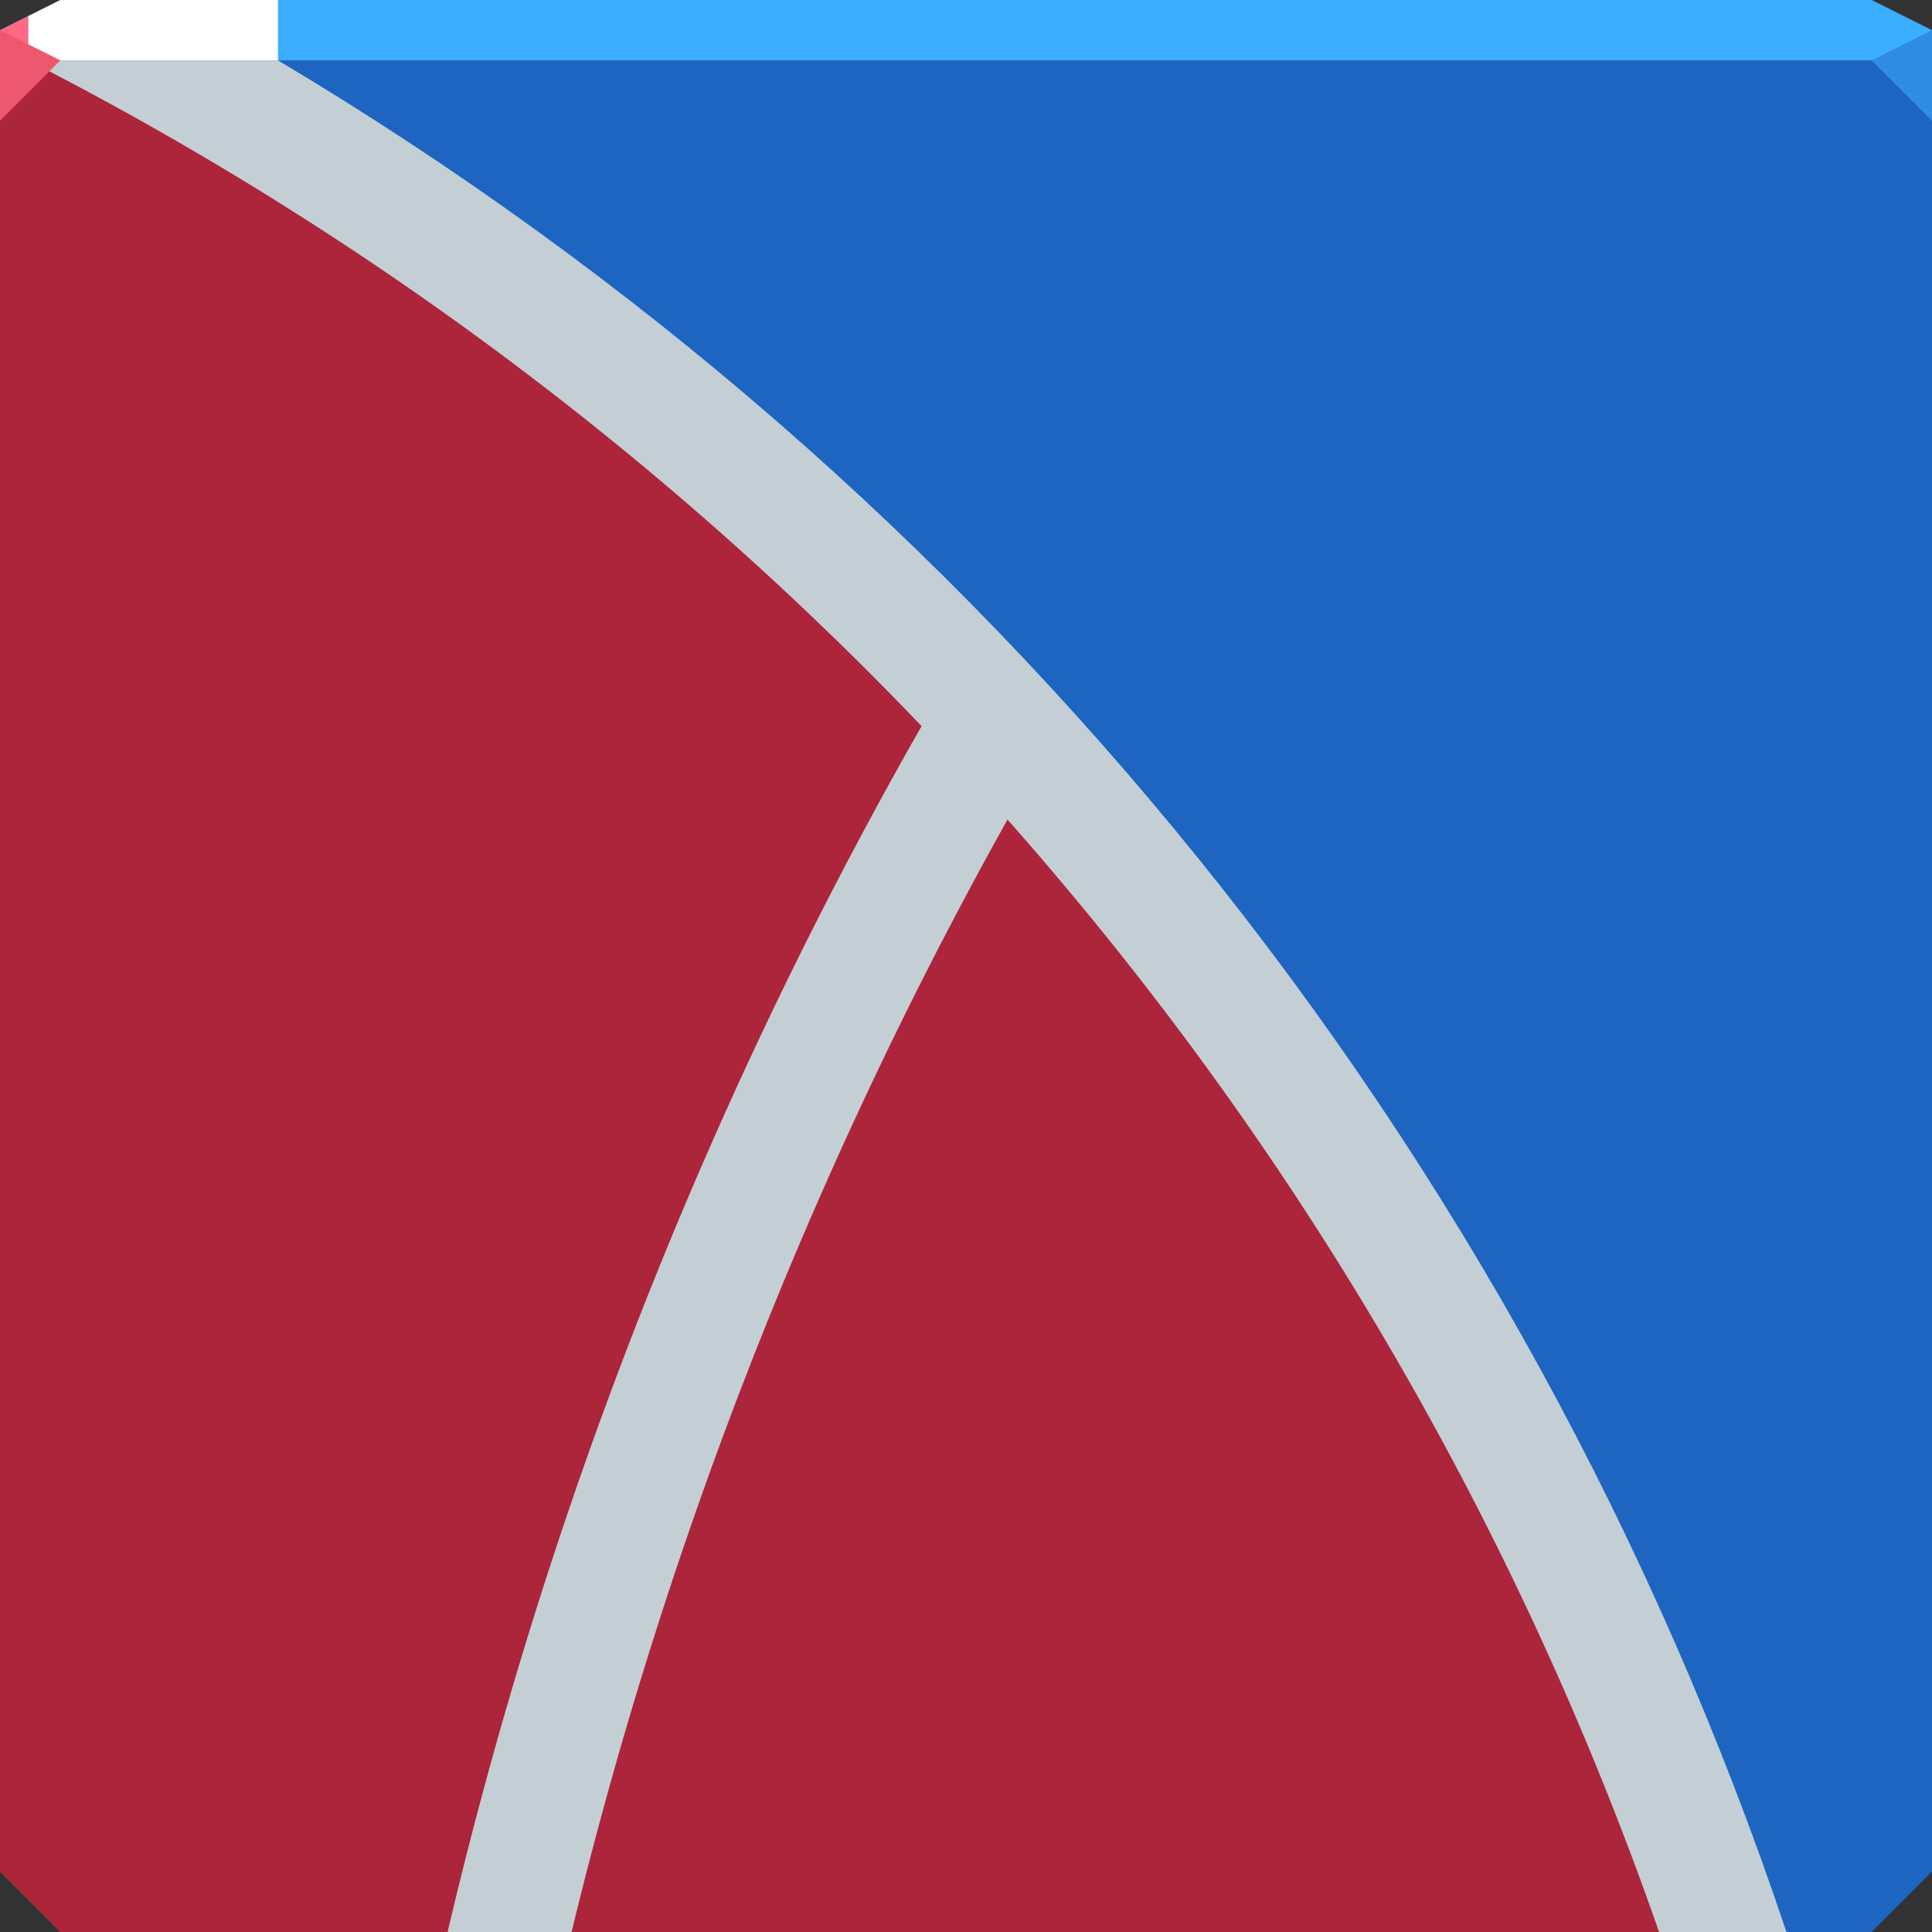 <?xml version="1.0" encoding="UTF-8"?>
<svg id="b" width="64" height="64" version="1.1" xmlns="http://www.w3.org/2000/svg" xmlns:cc="http://creativecommons.org/ns#" xmlns:dc="http://purl.org/dc/elements/1.1/" xmlns:rdf="http://www.w3.org/1999/02/22-rdf-syntax-ns#">
	<rect width="100%" height="100%" fill="#333333" stroke="none"/>
	<defs id="d">
		<radialGradient id="a" cx="36.095" cy="47.745" r="32" gradientTransform="matrix(1.323 0 0 1.281 -10.74 -16.174)" gradientUnits="userSpaceOnUse">
			<stop id="i" stop-color="#1f74e9" offset="0"/>
			<stop id="g" stop-color="#1e92f8" offset="1"/>
		</radialGradient>
	</defs>
	<path id="h" d="m0 2v60l2 2h60l2-2v-60h-32z" color="#000000" fill="url(#a)" style="fill:#1d65c0"/>
	<path id="f" d="m0 2v60l2 2h54.654c-10.087-32.785-40.221-54.888-51.717-62h-4.938z" style="fill:#ac253a;paint-order:normal"/>
	<path id="n" d="m2 0-2 1v1h64v-1l-2-1h-30z" color="#000000" fill="#65d6ff" style="fill:#3caeff"/>
	<path id="l" d="m64 4-2-2 2-1z" fill="#49b4f7" fill-opacity=".986" style="fill-opacity:1;fill:#2f8de2"/>
	<path id="m" d="m0.932 2c25.326 12.945 44.68 35.162 54.027 62h4.219c-8.723-26.057-26.505-48.03-49.971-62h-8.275z" style="color-rendering:auto;color:#000000;dominant-baseline:auto;fill:#c3cfd5;font-feature-settings:normal;font-variant-alternates:normal;font-variant-caps:normal;font-variant-ligatures:normal;font-variant-numeric:normal;font-variant-position:normal;image-rendering:auto;isolation:auto;mix-blend-mode:normal;paint-order:normal;shape-padding:0;shape-rendering:auto;solid-color:#000000;text-decoration-color:#000000;text-decoration-line:none;text-decoration-style:solid;text-indent:0;text-orientation:mixed;text-transform:none;white-space:normal"/>
	<path id="j" d="m32.197 23.17a2 2 0 0 0 -1.756 1.037c-7.079 12.453-12.332 25.855-15.613 39.793h4.107c3.207-13.238 8.249-25.968 14.984-37.816a2 2 0 0 0 -1.723 -3.014z" style="color-rendering:auto;color:#000000;dominant-baseline:auto;fill:#c3cfd5;font-feature-settings:normal;font-variant-alternates:normal;font-variant-caps:normal;font-variant-ligatures:normal;font-variant-numeric:normal;font-variant-position:normal;image-rendering:auto;isolation:auto;mix-blend-mode:normal;paint-order:normal;shape-padding:0;shape-rendering:auto;solid-color:#000000;text-decoration-color:#000000;text-decoration-line:none;text-decoration-style:solid;text-indent:0;text-orientation:mixed;text-transform:none;white-space:normal"/>
	<path id="k" d="m2 0-1.068 0.535v1.465h8.275v-2z" style="fill:#ffffff;paint-order:normal"/>
	<path id="e" d="m0.932 0.535l-0.932 0.465v1h0.932v-1.465z" style="fill:#ff6981;paint-order:normal"/>
	<path id="o" d="m0 1v3l2-2z" fill="#94e2ff" style="fill:#ed586f"/>
</svg>
